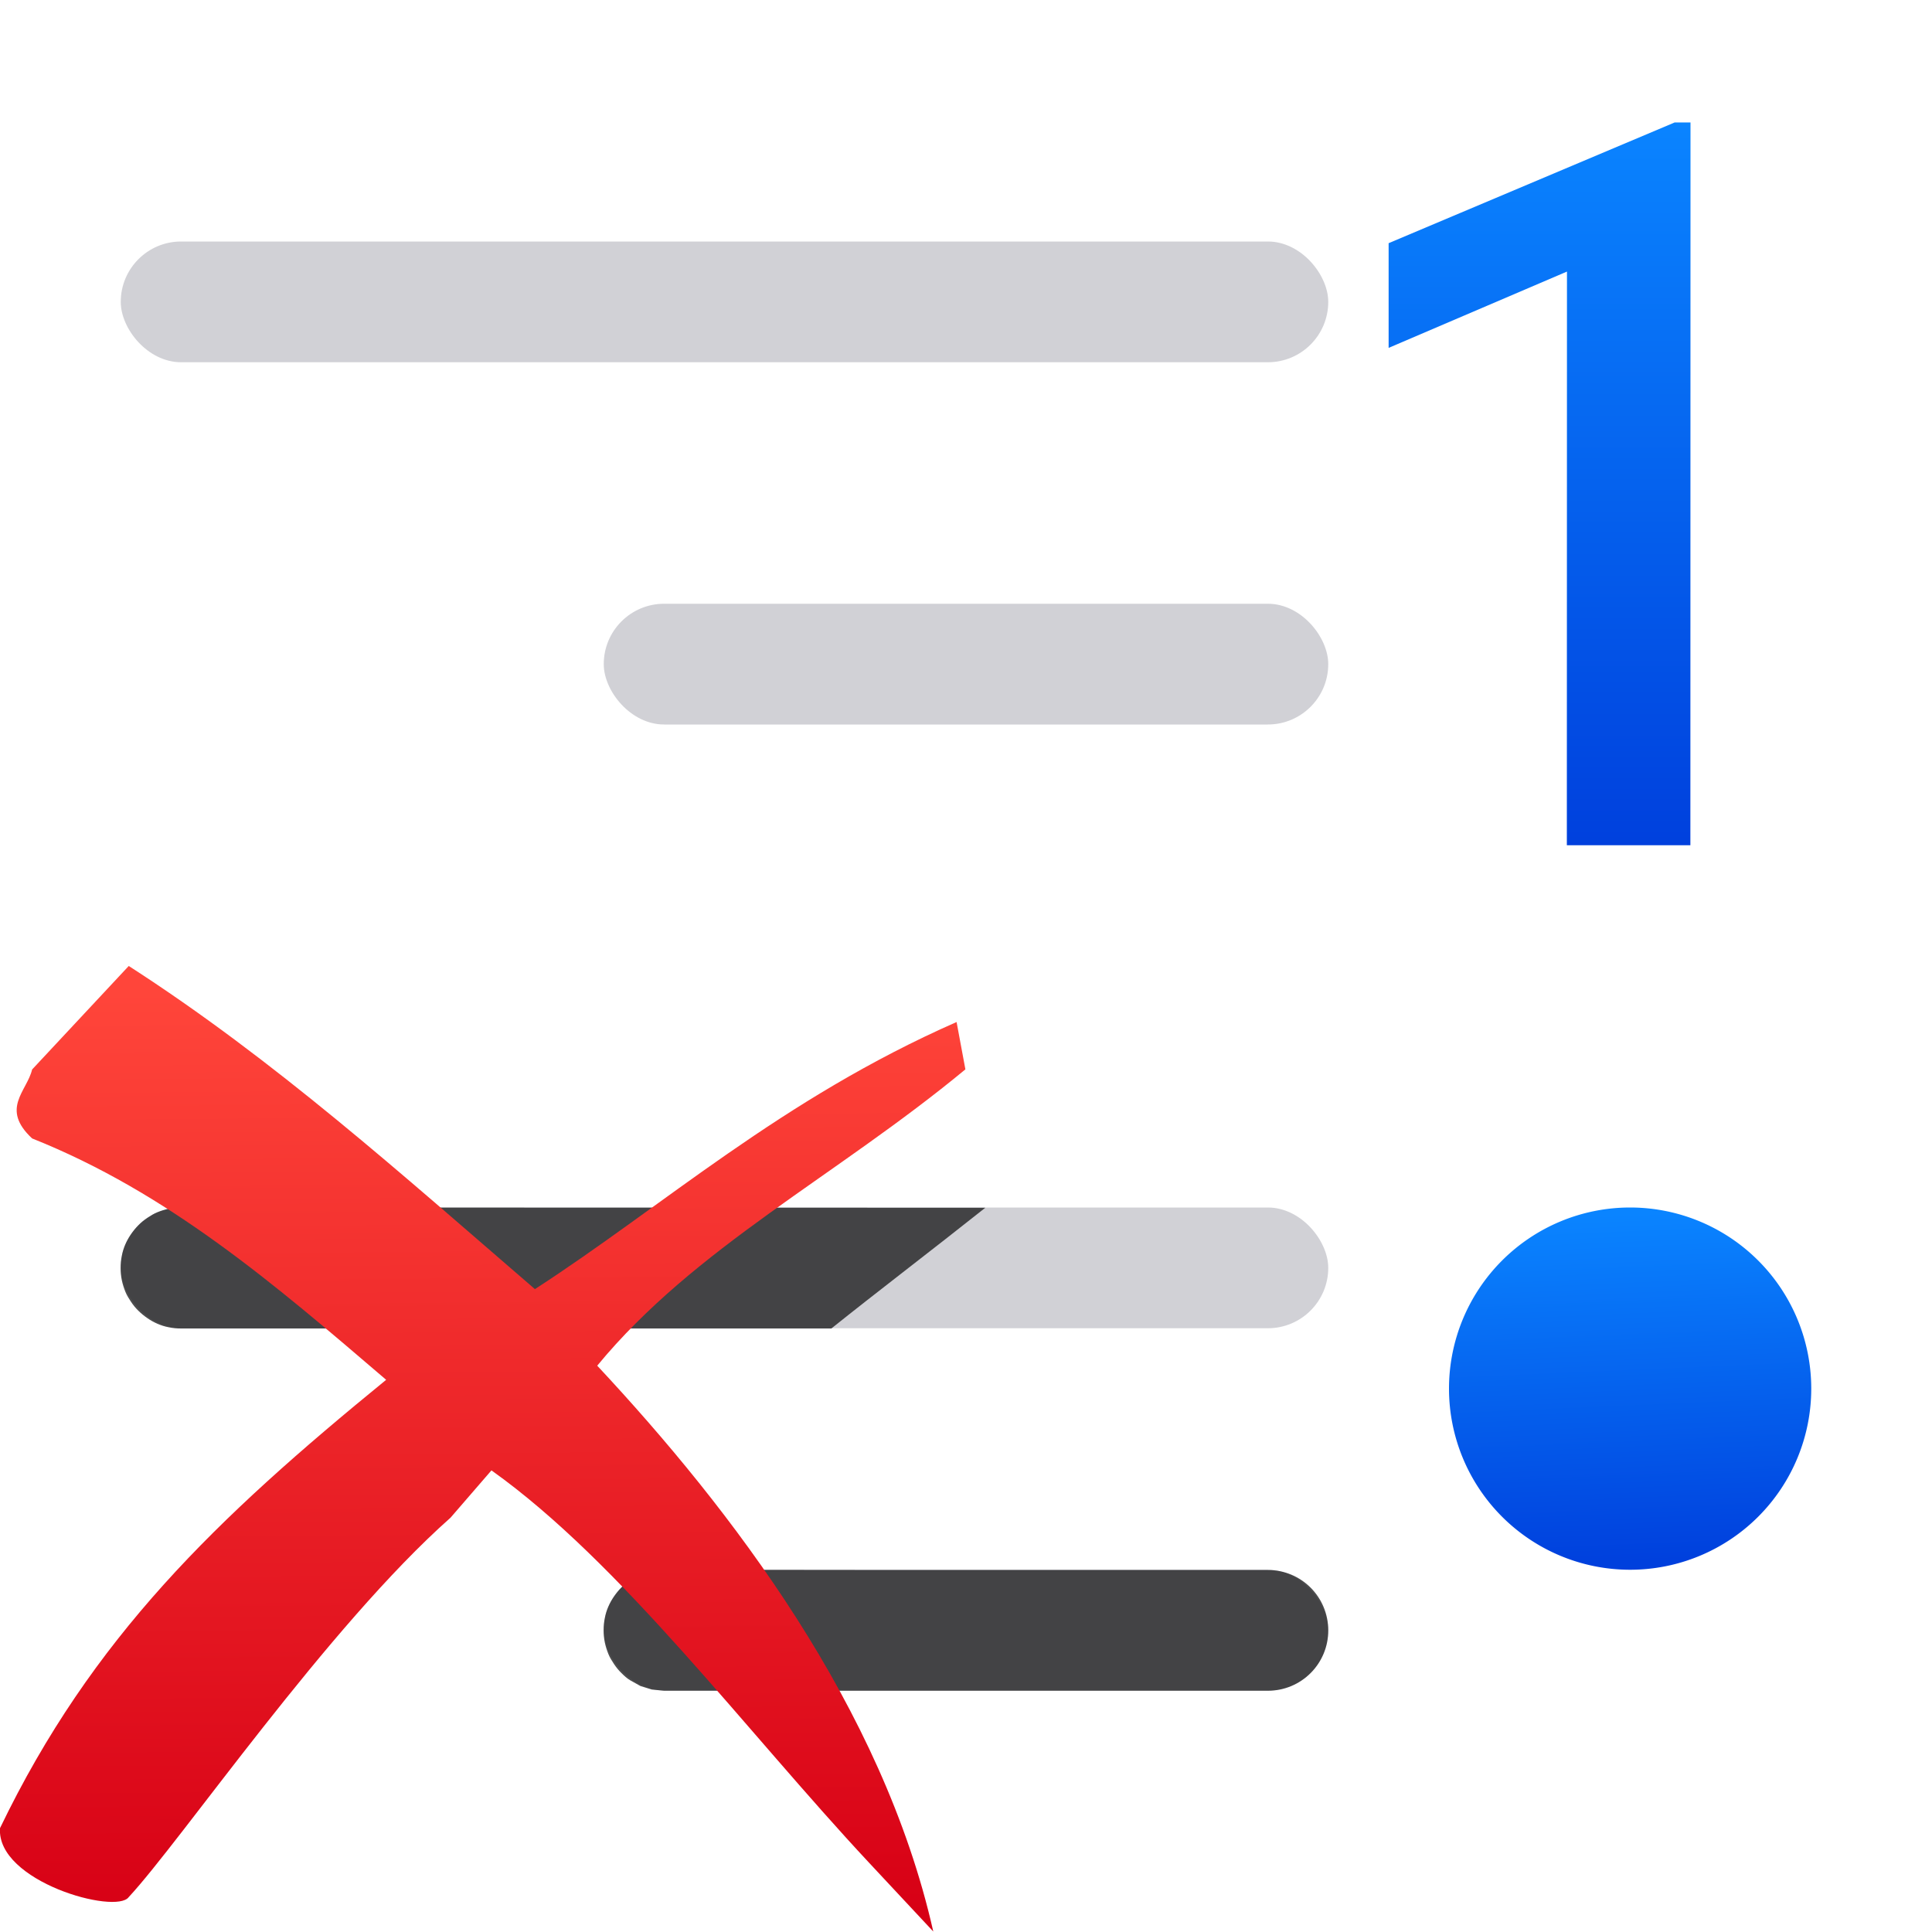 <svg viewBox="0 0 16 16" xmlns="http://www.w3.org/2000/svg" xmlns:xlink="http://www.w3.org/1999/xlink"><linearGradient id="a" gradientTransform="translate(9 -.985)" gradientUnits="userSpaceOnUse" x1="5" x2="5" xlink:href="#c" y1="8" y2="2"/><linearGradient id="b" gradientTransform="matrix(.806 0 0 .8 3.161 3.202)" gradientUnits="userSpaceOnUse" x1="11.193" x2="11.111" y1="15.846" y2="6.233"><stop offset="0" stop-color="#d70015"/><stop offset="1" stop-color="#ff453a"/></linearGradient><linearGradient id="c" gradientTransform="translate(-25.831 -3.593)" gradientUnits="userSpaceOnUse" x1="14" x2="13.797" y1="22" y2="2.136"><stop offset="0" stop-color="#0040dd"/><stop offset="1" stop-color="#0a84ff"/></linearGradient><linearGradient id="d" gradientTransform="translate(-16)" gradientUnits="userSpaceOnUse" x1="2.559" x2="2.576" xlink:href="#c" y1="12.72" y2="10.144"/><linearGradient id="e" gradientTransform="matrix(-1 0 0 1 16 0)" gradientUnits="userSpaceOnUse" x1="2.63" x2="2.754" xlink:href="#c" y1="12.938" y2="10.062"/><g fill="#d1d1d6"><rect height="1" ry=".5" width="10" x="1" y="2"/><rect height="1" ry=".5" width="6" x="5" y="5"/><rect height="1" ry=".5" width="10" x="1" y="10"/><rect height="1" ry=".5" width="6" x="5" y="13"/><path d="m1.5 10c-.035 0-.069.003-.102.01-.033.007-.064.017-.094.029s-.057.029-.084.047c-.027.018-.052.038-.074.061-.023.023-.043.048-.061.074s-.034.054-.047.084c-.013.03-.023.061-.029.094-.007.033-.01.067-.01.102 0 .035.003.069.01.102.007.033.017.064.029.094s.029.057.047.084c.018.027.038.052.061.074.023.023.048.043.074.061s.054.034.084.047c.03.013.061.023.094.029.033.007.067.01.102.01h5.385c.387-.31.81-.631 1.275-1zm4 3c-.035 0-.069.003-.102.01-.033.007-.064.017-.094.029s-.057.029-.084.047c-.027.018-.052.038-.074.061-.023.023-.043.048-.061.074s-.034.054-.047.084c-.013.03-.023.061-.029.094-.007.033-.01.067-.01.102 0 .035.003.069.01.102.007.033.017.064.029.094s.029.057.047.084c.018.027.038.052.061.074.023.023.046.045.074.061l.084.047.094.029.102.01h2.557 2.443c.277 0 .5-.223.5-.5s-.223-.5-.5-.5h-3.025z" fill="#1c1c1e" fill-opacity=".784"/></g><circle cx="-13.5" cy="11.5" fill="url(#d)" r="0" transform="scale(-1 1)"/><path d="m12 11.5a1.5 1.5 0 0 0 1.5 1.5 1.5 1.5 0 0 0 1.5-1.5 1.5 1.5 0 0 0 -1.5-1.5 1.5 1.5 0 0 0 -1.5 1.5z" fill="url(#e)"/><path d="m9.066 8-.8.857c-.043.181-.265.324 0 .571 1.128.45 2.007 1.207 2.932 1.999-1.409 1.15-2.437 2.134-3.198 3.713-.03.443.961.718 1.066.571.436-.469 1.648-2.241 2.665-3.142l.339-.392c1.075.766 2.101 2.15 3.126 3.248l.533.571c-.42-1.862-1.674-3.498-2.783-4.686.806-.979 1.98-1.569 3.049-2.454l-.073-.392c-1.452.639-2.426 1.522-3.492 2.212-1.101-.949-2.156-1.899-3.365-2.677z" fill="url(#b)" transform="translate(-8)"/><path d="m13.999 7h-1.023l.001-4.751-1.477.632v-.867l2.369-1h.131z" fill="url(#a)"/></svg>